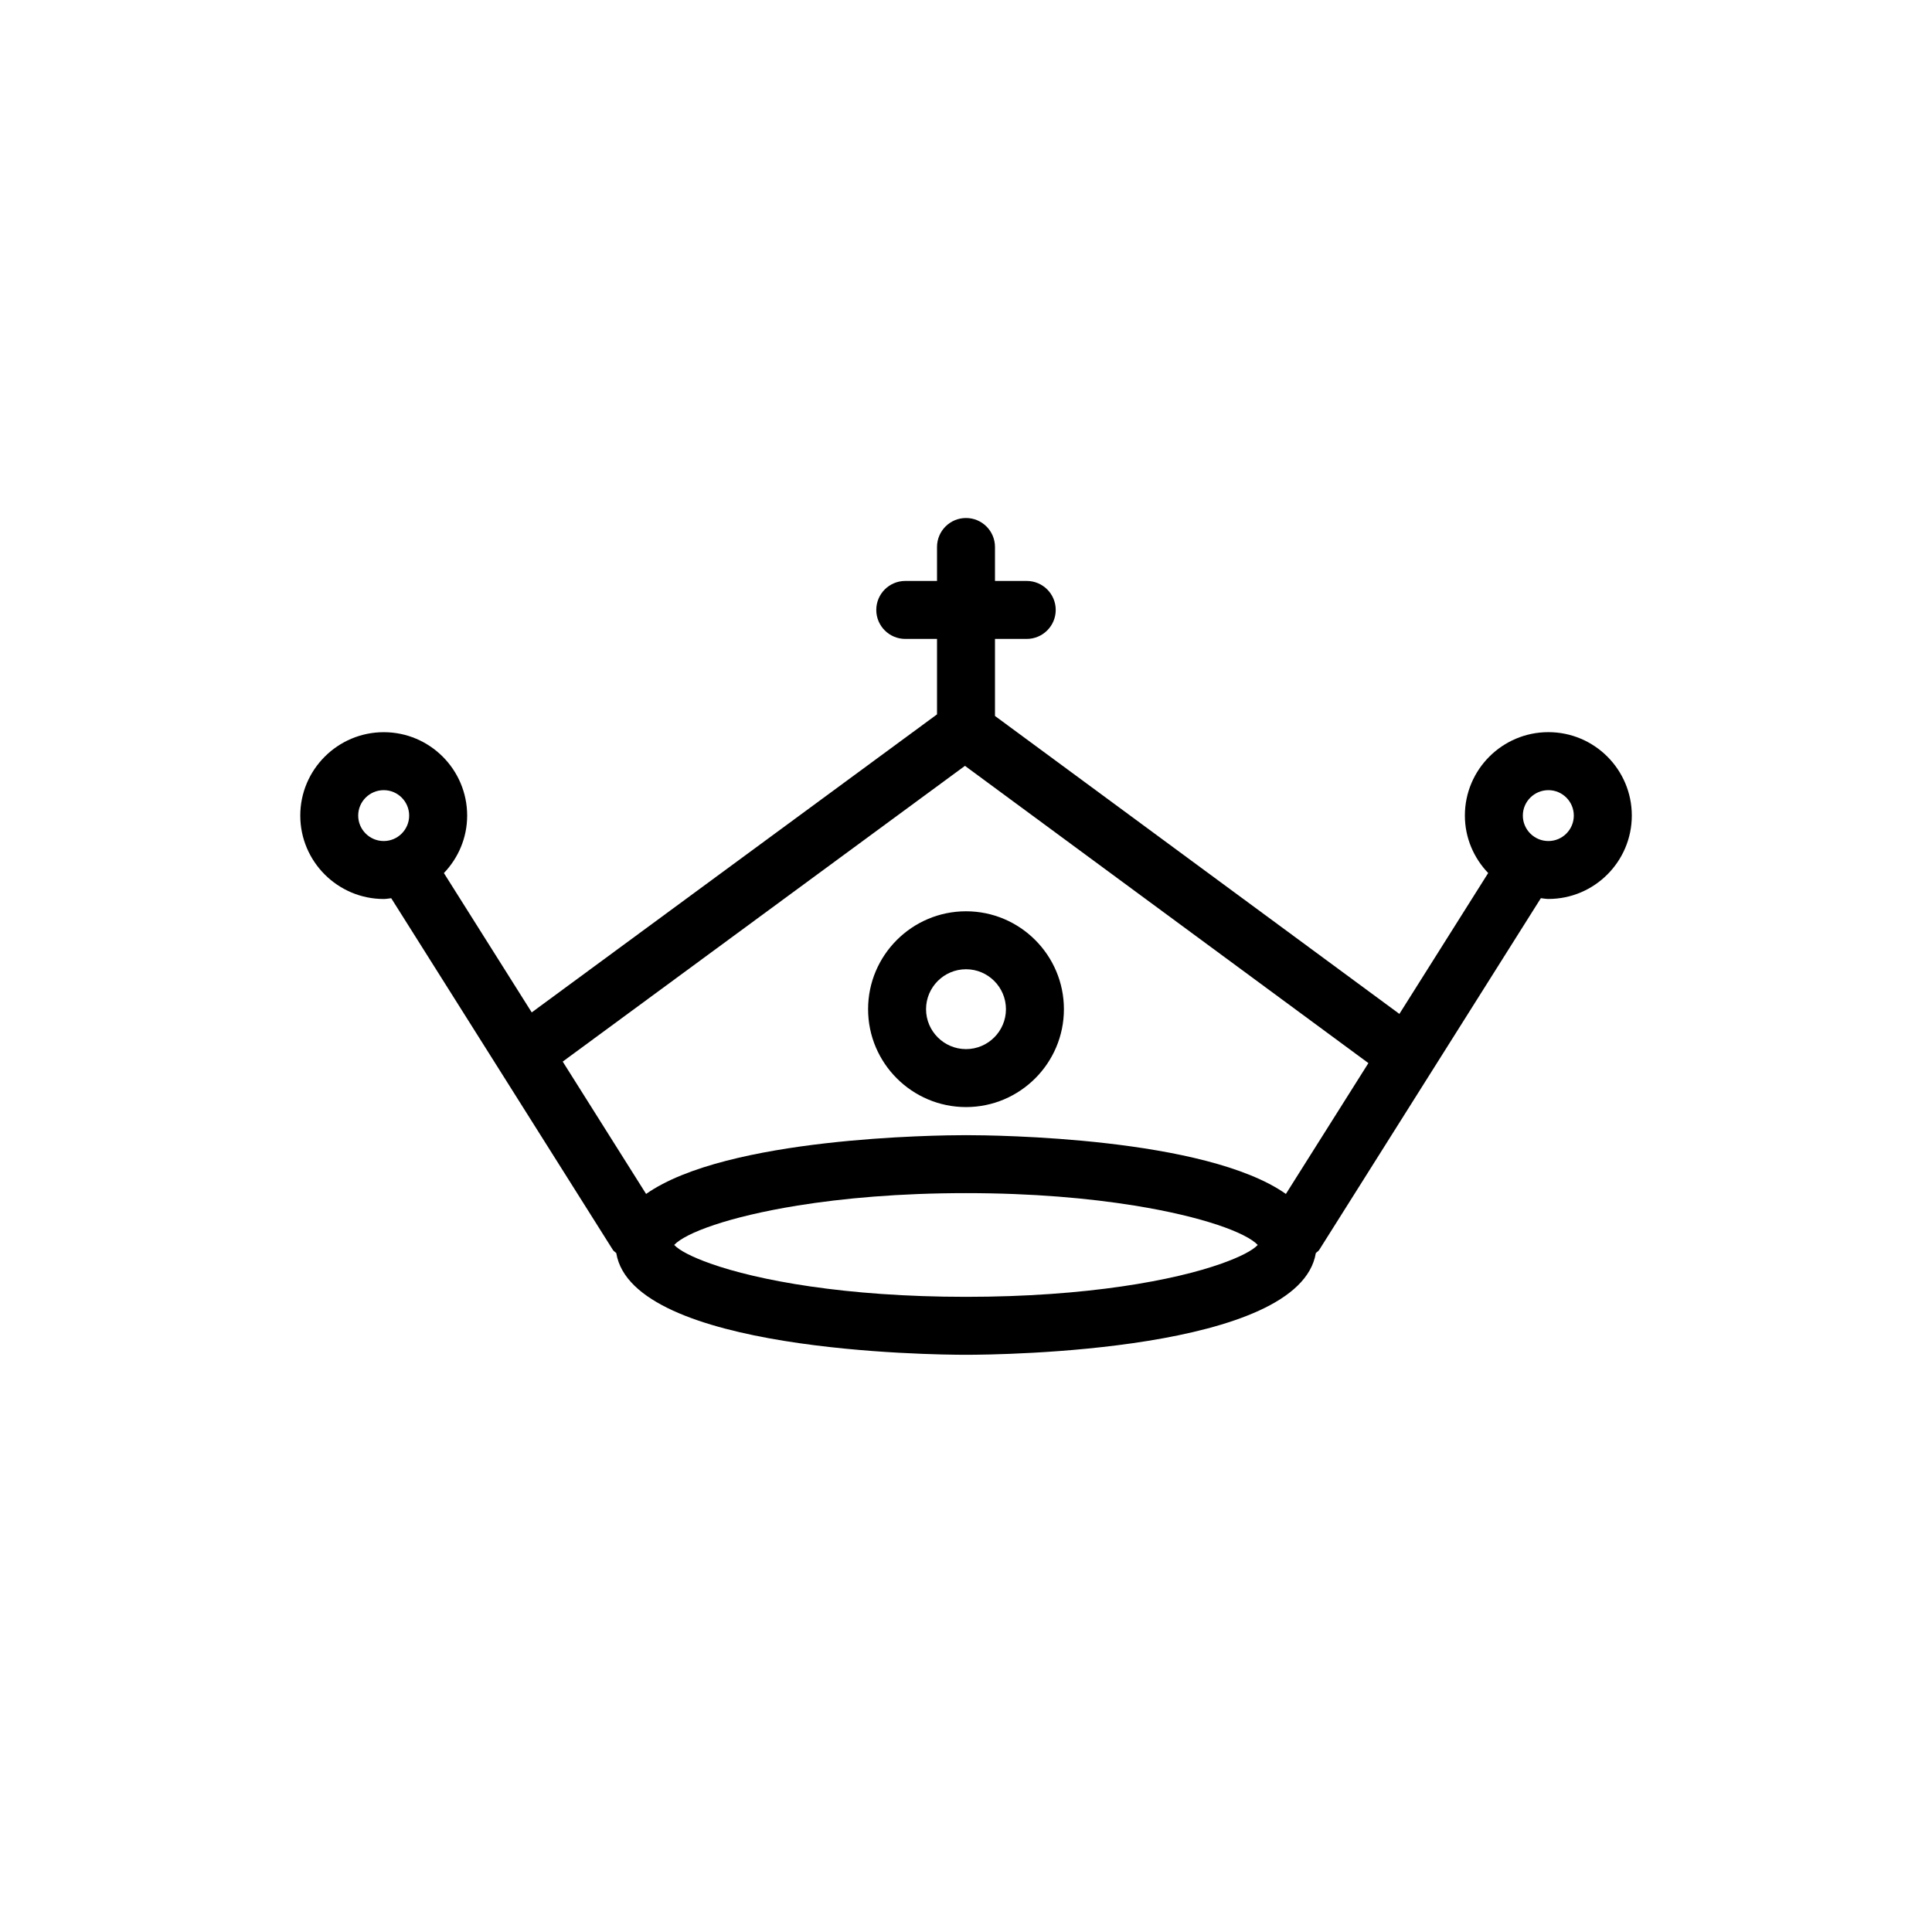 <?xml version="1.0" encoding="utf-8"?>
<!-- Generator: Adobe Illustrator 16.0.0, SVG Export Plug-In . SVG Version: 6.00 Build 0)  -->
<!DOCTYPE svg PUBLIC "-//W3C//DTD SVG 1.1//EN" "http://www.w3.org/Graphics/SVG/1.1/DTD/svg11.dtd">
<svg version="1.1" id="Layer_1" xmlns="http://www.w3.org/2000/svg" xmlns:xlink="http://www.w3.org/1999/xlink" x="0px" y="0px"
	 width="50px" height="50px" viewBox="314.5 104.5 50 50" enable-background="new 314.5 104.5 50 50" xml:space="preserve">
<g>
	<path d="M354.572,123.448c-1.191,0-2.161,0.968-2.161,2.158c0,0.577,0.231,1.1,0.603,1.488l-2.298,3.646l-10.466-7.711v-1.994
		h0.822c0.414,0,0.75-0.336,0.75-0.75s-0.336-0.75-0.75-0.75h-0.822v-0.879c0-0.414-0.336-0.75-0.75-0.75s-0.75,0.336-0.75,0.75
		v0.879h-0.822c-0.414,0-0.75,0.336-0.75,0.75s0.336,0.75,0.75,0.75h0.822v1.953l-10.489,7.713l-2.273-3.606
		c0.371-0.388,0.602-0.911,0.602-1.488c0-1.19-0.968-2.158-2.158-2.158c-1.191,0-2.161,0.968-2.161,2.158s0.97,2.159,2.161,2.159
		c0.066,0,0.128-0.014,0.193-0.02l5.738,9.104c0.021,0.034,0.06,0.051,0.086,0.081c0.422,2.548,8.146,2.631,9.052,2.631
		s8.629-0.083,9.052-2.631c0.026-0.03,0.064-0.047,0.087-0.082l5.737-9.104c0.065,0.006,0.129,0.02,0.196,0.02
		c1.19,0,2.158-0.969,2.158-2.159S355.763,123.448,354.572,123.448z M324.431,126.266c-0.364,0-0.661-0.296-0.661-0.659
		s0.297-0.658,0.661-0.658c0.363,0,0.658,0.295,0.658,0.658S324.794,126.266,324.431,126.266z M346.116,137.2
		c-1.216,0.434-3.488,0.862-6.616,0.862s-5.4-0.429-6.616-0.862c-0.473-0.168-0.801-0.337-0.936-0.481
		c0.292-0.312,1.41-0.731,3.191-1.019c1.176-0.189,2.634-0.322,4.36-0.322s3.185,0.133,4.36,0.322
		c1.781,0.287,2.899,0.707,3.191,1.019C346.917,136.863,346.589,137.032,346.116,137.2z M347.779,135.399
		c-2.084-1.467-7.529-1.521-8.279-1.521s-6.194,0.055-8.279,1.521l-2.158-3.425l10.41-7.654l10.441,7.693L347.779,135.399z
		 M354.572,126.266c-0.364,0-0.661-0.296-0.661-0.659s0.297-0.658,0.661-0.658c0.363,0,0.658,0.295,0.658,0.658
		S354.936,126.266,354.572,126.266z"/>
	<path d="M336.966,130.618c0,1.396,1.138,2.533,2.535,2.533c1.396,0,2.533-1.137,2.533-2.533c0-1.397-1.137-2.534-2.533-2.534
		C338.104,128.084,336.966,129.221,336.966,130.618z M339.501,129.584c0.569,0,1.033,0.464,1.033,1.034
		c0,0.569-0.464,1.033-1.033,1.033c-0.57,0-1.035-0.464-1.035-1.033C338.466,130.048,338.931,129.584,339.501,129.584z"/>
</g>
</svg>
